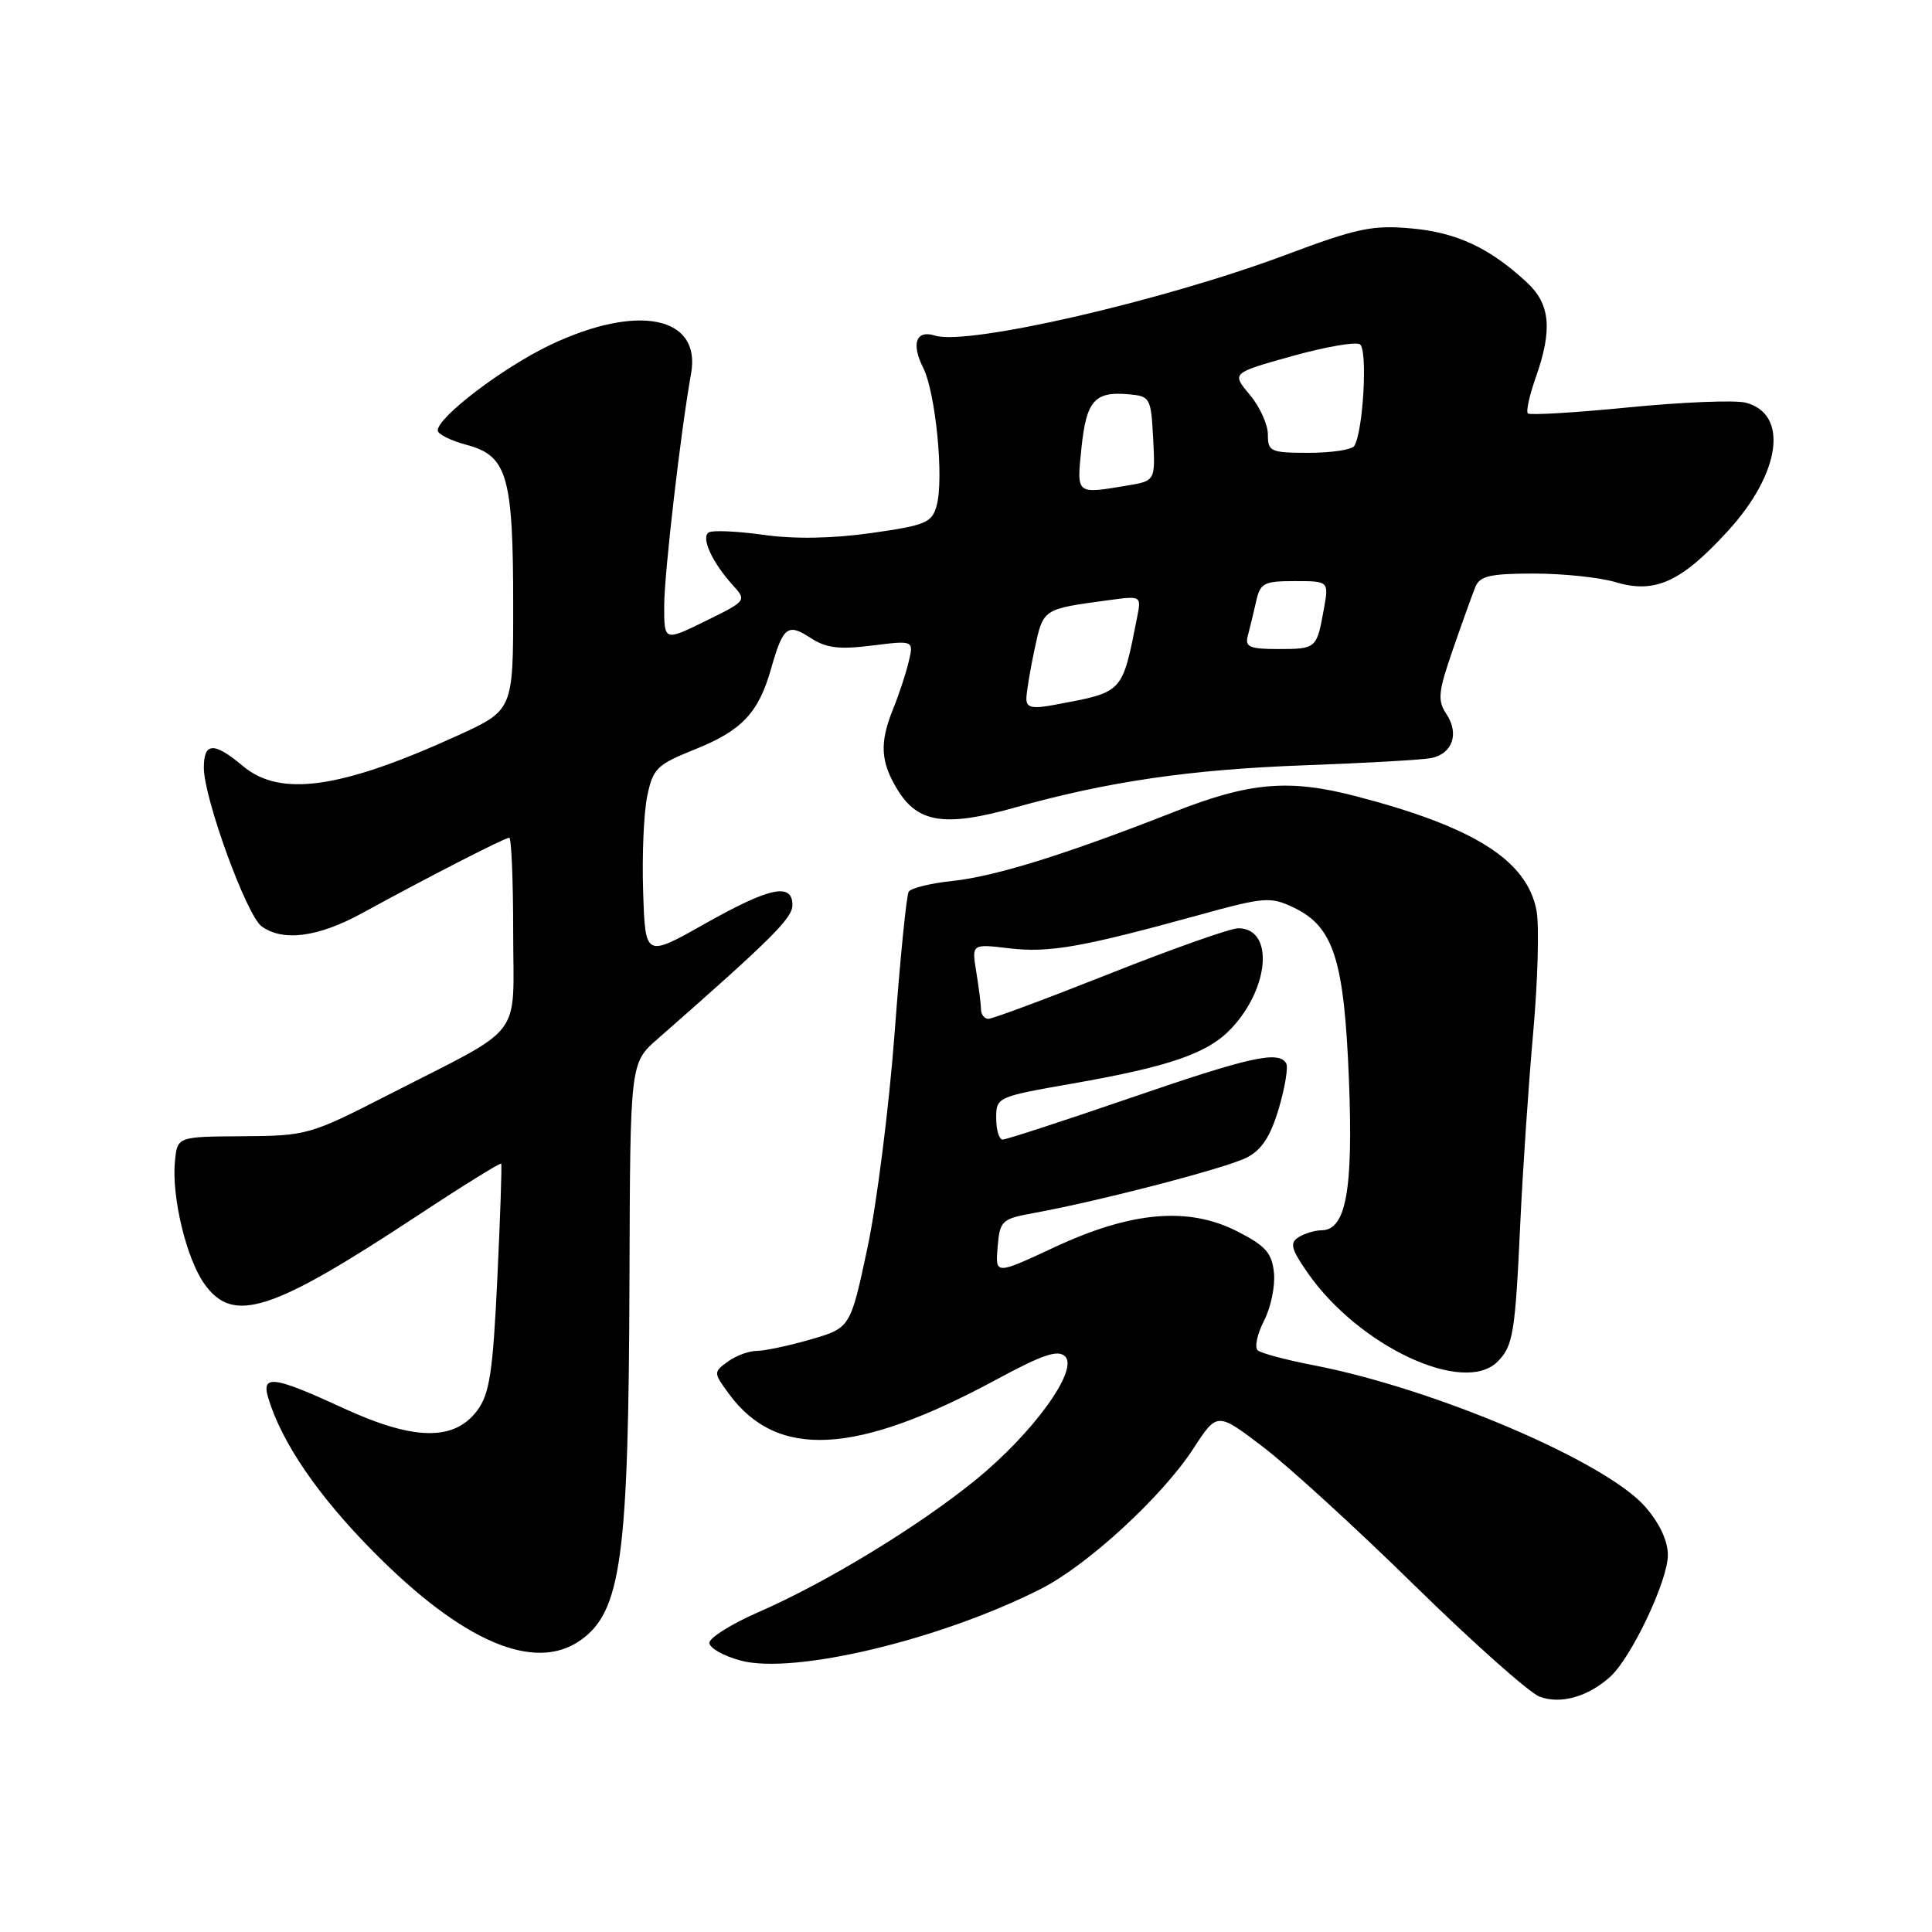 <?xml version="1.0" encoding="UTF-8" standalone="no"?>
<!DOCTYPE svg PUBLIC "-//W3C//DTD SVG 1.1//EN" "http://www.w3.org/Graphics/SVG/1.1/DTD/svg11.dtd" >
<svg xmlns="http://www.w3.org/2000/svg" xmlns:xlink="http://www.w3.org/1999/xlink" version="1.1" viewBox="0 0 256 256">
 <g >
 <path fill="currentColor"
d=" M 213.36 222.18 C 216.17 219.64 221.00 209.45 221.00 206.06 C 221.00 204.16 219.90 201.82 217.98 199.63 C 212.73 193.65 190.05 183.98 174.00 180.89 C 170.43 180.20 167.12 179.32 166.66 178.93 C 166.21 178.55 166.57 176.80 167.47 175.05 C 168.38 173.30 168.98 170.44 168.81 168.69 C 168.55 166.05 167.73 165.10 164.00 163.19 C 157.50 159.85 149.92 160.50 139.69 165.28 C 131.88 168.92 131.88 168.92 132.19 165.24 C 132.49 161.73 132.71 161.51 137.00 160.73 C 145.80 159.12 162.54 154.76 165.21 153.38 C 167.18 152.37 168.35 150.58 169.45 146.87 C 170.28 144.06 170.72 141.36 170.42 140.88 C 169.39 139.20 165.65 140.03 149.73 145.50 C 140.92 148.53 133.33 151.00 132.86 151.00 C 132.39 151.00 132.00 149.73 132.00 148.17 C 132.00 145.38 132.10 145.33 142.09 143.58 C 155.09 141.31 160.12 139.55 163.22 136.21 C 168.28 130.75 168.78 123.00 164.07 123.00 C 163.05 123.00 155.40 125.70 147.08 129.00 C 138.76 132.30 131.51 135.00 130.98 135.00 C 130.44 135.00 130.00 134.44 129.99 133.75 C 129.98 133.06 129.70 130.83 129.36 128.78 C 128.75 125.06 128.75 125.06 133.76 125.66 C 139.01 126.28 143.39 125.51 158.81 121.26 C 167.56 118.85 168.33 118.79 171.41 120.25 C 176.71 122.78 178.11 127.14 178.74 143.05 C 179.32 157.68 178.36 162.98 175.13 163.02 C 174.23 163.02 172.85 163.44 172.06 163.94 C 170.87 164.70 171.07 165.49 173.29 168.68 C 180.06 178.40 193.96 184.90 198.43 180.43 C 200.50 178.35 200.77 176.71 201.45 162.00 C 201.77 155.12 202.53 143.83 203.15 136.89 C 203.77 129.95 203.97 122.66 203.60 120.68 C 202.35 114.01 195.38 109.59 179.66 105.50 C 170.77 103.19 165.59 103.64 155.50 107.61 C 141.21 113.22 131.91 116.12 126.22 116.73 C 123.32 117.03 120.70 117.68 120.41 118.15 C 120.11 118.63 119.27 127.06 118.54 136.89 C 117.80 146.72 116.18 159.53 114.94 165.36 C 112.68 175.95 112.68 175.95 107.43 177.48 C 104.55 178.31 101.33 179.00 100.29 179.00 C 99.24 179.00 97.51 179.64 96.44 180.42 C 94.52 181.83 94.53 181.88 96.57 184.67 C 102.96 193.40 113.43 192.84 132.04 182.79 C 138.21 179.46 140.20 178.80 141.14 179.74 C 142.94 181.54 136.87 189.92 129.27 196.10 C 121.70 202.26 109.48 209.70 100.58 213.58 C 96.96 215.16 94.00 217.00 94.00 217.68 C 94.00 218.37 95.86 219.42 98.13 220.03 C 105.16 221.93 124.60 217.29 137.93 210.53 C 144.11 207.40 154.03 198.27 158.13 191.94 C 161.28 187.09 161.28 187.09 167.39 191.75 C 170.75 194.31 179.81 202.59 187.51 210.15 C 195.22 217.70 202.65 224.31 204.01 224.82 C 206.80 225.86 210.42 224.83 213.36 222.18 Z  M 76.88 217.37 C 82.34 213.55 83.30 206.42 83.41 169.18 C 83.50 140.85 83.50 140.85 87.12 137.68 C 102.21 124.44 105.00 121.67 105.00 119.93 C 105.00 116.91 101.98 117.56 93.35 122.43 C 85.50 126.86 85.50 126.86 85.22 118.17 C 85.06 113.39 85.30 107.69 85.76 105.49 C 86.52 101.83 87.04 101.32 92.02 99.32 C 98.28 96.82 100.50 94.48 102.16 88.65 C 103.76 83.02 104.37 82.54 107.39 84.52 C 109.46 85.87 111.16 86.09 115.54 85.54 C 121.08 84.85 121.08 84.85 120.41 87.67 C 120.04 89.23 119.12 92.02 118.37 93.87 C 116.52 98.43 116.65 100.91 118.93 104.65 C 121.61 109.05 125.23 109.60 134.39 107.03 C 146.81 103.55 157.73 101.95 173.00 101.40 C 180.97 101.11 188.46 100.68 189.64 100.45 C 192.46 99.88 193.39 97.22 191.66 94.62 C 190.45 92.80 190.56 91.71 192.53 86.02 C 193.77 82.43 195.11 78.71 195.50 77.75 C 196.09 76.32 197.49 76.00 203.24 76.00 C 207.11 76.00 211.98 76.51 214.08 77.14 C 219.30 78.71 222.78 77.12 228.98 70.33 C 235.98 62.67 237.05 54.80 231.28 53.35 C 229.85 53.00 222.89 53.28 215.81 53.98 C 208.72 54.68 202.71 55.04 202.45 54.78 C 202.19 54.52 202.66 52.39 203.49 50.03 C 205.74 43.66 205.42 40.30 202.33 37.43 C 197.38 32.84 193.05 30.82 187.05 30.27 C 181.86 29.80 179.83 30.22 170.32 33.79 C 154.05 39.88 128.19 45.83 123.90 44.47 C 121.39 43.67 120.71 45.52 122.32 48.72 C 123.98 52.00 125.10 63.43 124.11 67.00 C 123.49 69.26 122.67 69.61 115.46 70.63 C 110.28 71.36 105.29 71.45 101.17 70.87 C 97.68 70.38 94.42 70.24 93.91 70.55 C 92.85 71.21 94.36 74.52 97.11 77.55 C 98.95 79.58 98.92 79.62 93.49 82.29 C 88.00 84.98 88.00 84.98 88.01 80.24 C 88.02 75.96 90.21 57.06 91.57 49.50 C 92.94 41.90 84.53 40.19 72.94 45.69 C 66.68 48.67 58.00 55.26 58.00 57.04 C 58.00 57.53 59.76 58.40 61.91 58.97 C 67.22 60.41 68.00 63.12 68.00 80.21 C 68.00 94.11 68.00 94.11 60.58 97.49 C 45.16 104.52 37.12 105.66 32.18 101.50 C 28.35 98.28 27.00 98.34 27.01 101.75 C 27.03 105.82 32.67 121.28 34.66 122.74 C 37.48 124.80 42.16 124.19 48.00 120.99 C 56.54 116.31 66.89 111.00 67.48 111.00 C 67.76 111.00 68.00 116.63 68.00 123.51 C 68.00 138.01 69.78 135.69 51.46 145.07 C 41.08 150.38 40.66 150.50 32.17 150.56 C 23.50 150.61 23.50 150.61 23.18 153.87 C 22.72 158.56 24.69 166.76 27.08 170.12 C 30.90 175.48 35.90 173.88 55.36 161.05 C 61.33 157.11 66.31 154.03 66.41 154.19 C 66.52 154.36 66.29 161.20 65.90 169.38 C 65.31 181.85 64.87 184.69 63.25 186.88 C 60.19 191.00 54.82 190.90 45.41 186.55 C 36.26 182.33 34.59 182.11 35.55 185.25 C 37.33 191.16 42.16 198.22 49.48 205.61 C 61.26 217.53 70.81 221.62 76.88 217.37 Z  M 136.00 92.59 C 136.00 91.77 136.49 88.83 137.08 86.05 C 138.25 80.62 138.10 80.72 146.87 79.53 C 151.21 78.94 151.23 78.95 150.69 81.72 C 148.66 91.96 148.93 91.67 139.75 93.39 C 136.78 93.95 136.00 93.78 136.00 92.59 Z  M 165.34 84.25 C 165.60 83.29 166.09 81.26 166.43 79.75 C 166.98 77.25 167.44 77.00 171.56 77.00 C 176.09 77.00 176.09 77.00 175.41 80.75 C 174.47 85.96 174.42 86.00 169.37 86.00 C 165.57 86.00 164.94 85.73 165.34 84.25 Z  M 143.30 59.34 C 143.95 53.10 145.04 51.85 149.50 52.24 C 152.41 52.49 152.51 52.68 152.80 58.11 C 153.09 63.72 153.09 63.72 149.30 64.35 C 142.54 65.47 142.66 65.57 143.30 59.34 Z  M 168.00 57.58 C 168.00 56.24 166.92 53.87 165.59 52.29 C 163.19 49.43 163.19 49.43 171.16 47.20 C 175.55 45.97 179.61 45.26 180.19 45.62 C 181.25 46.27 180.64 57.15 179.45 59.09 C 179.14 59.59 176.43 60.00 173.44 60.00 C 168.35 60.00 168.00 59.84 168.00 57.58 Z "/>
</g>
</svg>